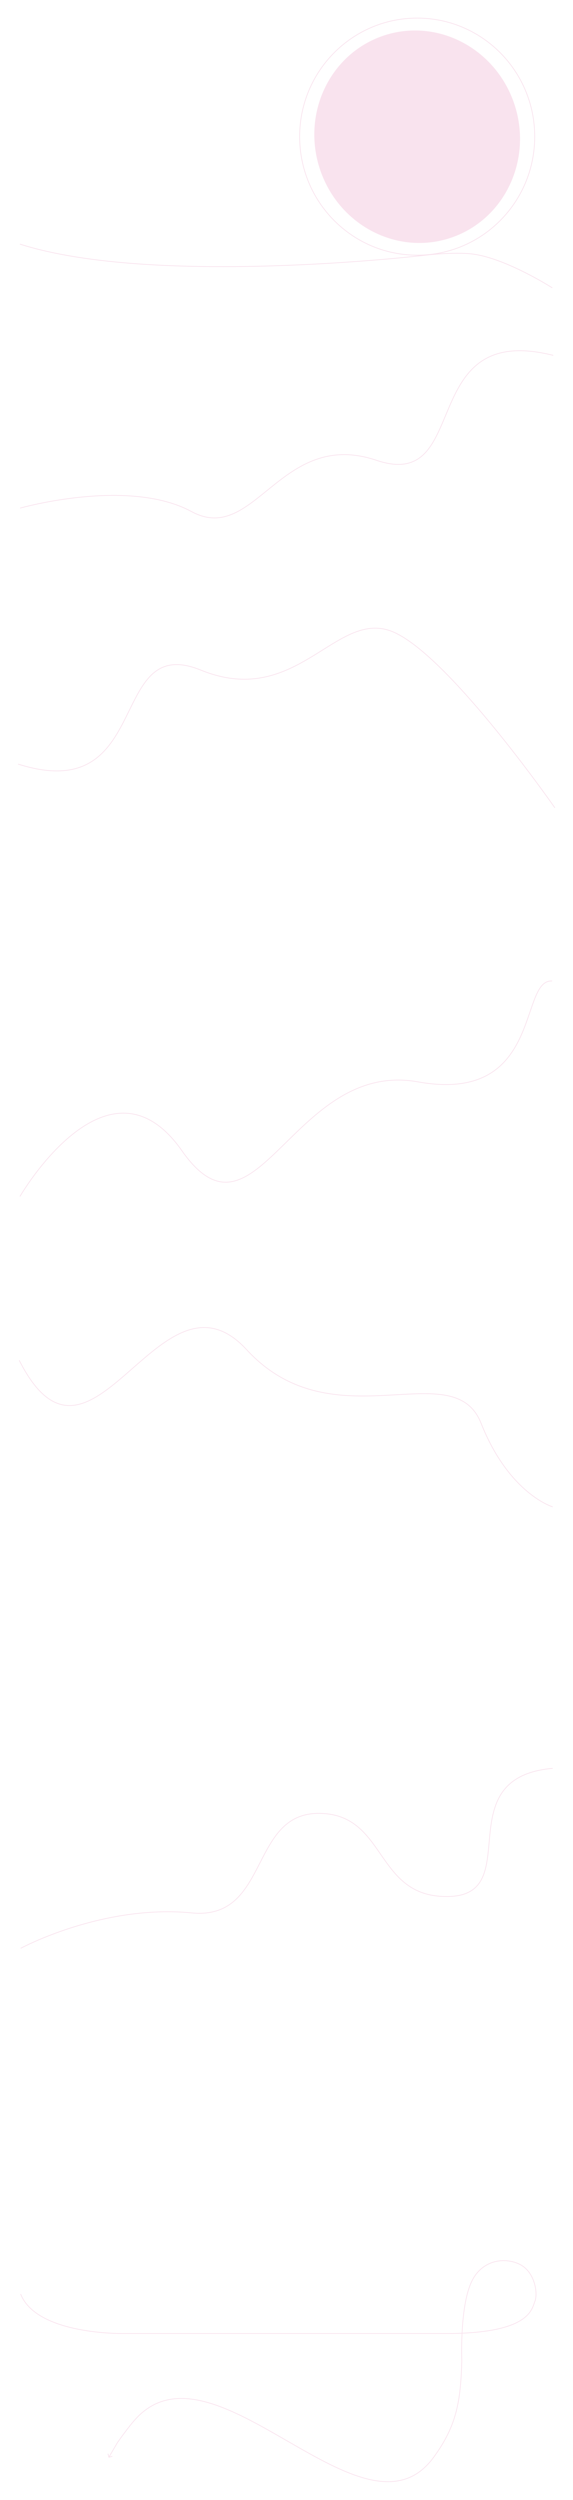 <svg class="svg" width="1552" height="6770" viewBox="0 0 1552 6770" fill="none" xmlns="http://www.w3.org/2000/svg">
<g filter="url(#filter0_f_1666_2410)">
<path class="svg-path" fill-rule="evenodd" clip-rule="evenodd" d="M1447.3 370C1447.3 546.747 1305.2 690 1129.95 690C954.706 690 812.612 546.747 812.612 370C812.612 193.253 954.706 50 1129.95 50C1305.2 50 1447.3 193.253 1447.3 370ZM1449.3 370C1449.3 528.076 1336.33 659.547 1187.36 686.812C1189.9 686.628 1192.51 686.449 1195.2 686.278C1221.89 684.577 1255.07 683.696 1280.83 687.008C1326.24 692.848 1380.17 715.791 1422.68 737.22C1443.95 747.942 1462.39 758.299 1475.51 765.976C1482.07 769.815 1487.3 772.984 1490.9 775.194C1492.69 776.299 1494.08 777.164 1495.02 777.753C1495.29 777.925 1495.53 778.073 1495.72 778.197L1496.08 778.426L1496.36 778.599L1496.42 778.642L1496.44 778.654L1496.45 778.657C1496.45 778.657 1496.45 778.658 1495.91 779.5C1495.37 780.342 1495.37 780.342 1495.37 780.341L1495.36 780.339L1495.35 780.328L1495.28 780.285L1495.01 780.115C1494.77 779.964 1494.42 779.74 1493.95 779.447C1493.02 778.861 1491.64 777.999 1489.85 776.897C1486.27 774.694 1481.05 771.533 1474.5 767.702C1461.41 760.041 1443.01 749.704 1421.78 739.006C1379.31 717.593 1325.63 694.786 1280.57 688.992C1255.02 685.706 1222 686.575 1195.32 688.274C1182 689.123 1170.27 690.177 1161.87 691.02C1157.68 691.441 1154.31 691.81 1152 692.072C1150.84 692.204 1149.95 692.309 1149.34 692.381C1149.04 692.417 1148.81 692.445 1148.66 692.464L1148.48 692.485L1148.44 692.49L1148.43 692.492L1148.43 692.492C1148.43 692.492 1148.42 692.492 1148.3 691.507L1148.3 691.51L1148.42 692.492L1148.42 692.493L1148.3 691.517C1148.42 692.493 1148.42 692.493 1148.41 692.494L1148.38 692.497L1148.28 692.509L1147.89 692.555C1147.53 692.596 1147.01 692.657 1146.31 692.736C1145.64 692.813 1144.82 692.906 1143.84 693.016C1142.78 693.135 1141.54 693.274 1140.12 693.431C1134.69 694.033 1126.67 694.9 1116.33 695.962C1095.65 698.087 1065.71 700.992 1028.64 704.113C954.501 710.357 851.853 717.467 737.81 720.937C509.771 727.874 236.018 720.26 53.604 661.952L54.213 660.047C236.267 718.24 509.709 725.875 737.75 718.938C851.747 715.47 954.359 708.362 1028.47 702.12C1065.53 699 1095.46 696.096 1116.12 693.973C1123.8 693.183 1130.21 692.502 1135.22 691.957C1133.47 691.986 1131.71 692 1129.95 692C953.586 692 810.612 547.836 810.612 370C810.612 192.164 953.586 48 1129.95 48C1306.32 48 1449.3 192.164 1449.3 370ZM855.583 1243.33C901.563 1227.1 954.924 1223.58 1020.22 1245.59C1052.66 1256.53 1078.52 1258.8 1099.68 1254.69C1120.83 1250.58 1137.38 1240.08 1151.19 1225.27C1165.01 1210.45 1176.08 1191.32 1186.22 1169.99C1193.03 1155.69 1199.39 1140.45 1205.89 1124.88L1205.9 1124.87L1205.9 1124.85C1209.1 1117.2 1212.33 1109.47 1215.65 1101.74C1235.83 1054.85 1259.64 1007.91 1301.95 978.627C1344.31 949.303 1405.02 937.806 1498.67 961.309L1498.19 963.249C1404.88 939.834 1344.83 951.381 1303.09 980.272C1261.3 1009.2 1237.66 1055.65 1217.49 1102.53C1214.18 1110.22 1210.96 1117.93 1207.77 1125.58C1201.25 1141.18 1194.85 1156.5 1188.03 1170.85C1177.85 1192.25 1166.68 1211.59 1152.65 1226.63C1138.61 1241.7 1121.69 1252.45 1100.06 1256.66C1078.46 1260.85 1052.23 1258.49 1019.58 1247.49C954.705 1225.62 901.803 1229.13 856.249 1245.22C810.657 1261.32 772.37 1290.03 736.748 1318.68C732.247 1322.29 727.787 1325.91 723.36 1329.51C692.806 1354.31 663.797 1377.85 633.387 1391.47C598.466 1407.1 561.656 1409.67 518.472 1386.28C432.978 1339.98 317.1 1337.6 222.448 1346.86C175.147 1351.48 133.199 1359.01 103.077 1365.38C88.016 1368.57 75.913 1371.46 67.577 1373.56C63.409 1374.61 60.183 1375.46 58 1376.05C56.909 1376.34 56.078 1376.57 55.521 1376.73C55.242 1376.8 55.032 1376.86 54.892 1376.9L54.734 1376.95L54.695 1376.96L54.685 1376.96C54.683 1376.96 54.682 1376.96 54.408 1376C54.134 1375.04 54.135 1375.04 54.138 1375.04L54.148 1375.03L54.189 1375.02L54.35 1374.98C54.449 1374.95 54.58 1374.91 54.744 1374.87L54.987 1374.8C55.549 1374.64 56.384 1374.41 57.481 1374.12C59.673 1373.53 62.91 1372.68 67.089 1371.62C75.447 1369.52 87.574 1366.62 102.663 1363.43C132.838 1357.04 174.861 1349.5 222.253 1344.87C316.986 1335.6 433.378 1337.92 519.424 1384.52C562.009 1407.58 598.16 1405.04 632.57 1389.64C662.718 1376.14 691.498 1352.79 722.081 1327.97L722.083 1327.97L722.086 1327.97L722.087 1327.96C726.515 1324.37 730.982 1320.75 735.495 1317.12C771.126 1288.46 809.642 1259.56 855.583 1243.33ZM543.532 1815.49C607.327 1841.43 661.864 1844.77 710.098 1835.86C758.311 1826.97 800.166 1805.85 838.607 1782.98C850.833 1775.71 862.7 1768.27 874.314 1760.99C899.276 1745.34 923.068 1730.43 946.727 1719.49C981.331 1703.49 1015.44 1696.12 1052.11 1707.52C1088.86 1718.94 1135.37 1754.59 1184.54 1801.84C1233.68 1849.06 1285.34 1907.71 1332.39 1964.95C1379.43 2022.18 1421.86 2077.98 1452.53 2119.47C1467.86 2140.21 1480.25 2157.38 1488.81 2169.36C1493.09 2175.35 1496.41 2180.05 1498.66 2183.24C1499.13 2183.92 1499.56 2184.52 1499.94 2185.06C1500.46 2185.8 1500.88 2186.41 1501.22 2186.89L1501.58 2187.4L1501.87 2187.82L1502.03 2188.05L1502.07 2188.11L1502.08 2188.13C1502.09 2188.13 1502.09 2188.13 1502.91 2187.56L1503.3 2187.29C1503.49 2187.16 1503.6 2187.08 1503.65 2187.04C1503.73 2186.99 1503.73 2186.99 1503.73 2186.99L1503.72 2186.97L1503.67 2186.91L1503.51 2186.67L1503.47 2186.62C1503.33 2186.41 1503.12 2186.12 1502.86 2185.74C1502.65 2185.44 1502.4 2185.09 1502.12 2184.7L1501.45 2183.73C1501.1 2183.24 1500.72 2182.69 1500.29 2182.09C1498.04 2178.89 1494.72 2174.19 1490.44 2168.2C1481.87 2156.21 1469.47 2139.03 1454.13 2118.28C1423.46 2076.77 1381.01 2020.94 1333.93 1963.68C1286.86 1906.41 1235.14 1847.69 1185.93 1800.4C1136.76 1753.15 1089.95 1717.18 1052.71 1705.61C1015.38 1694.01 980.737 1701.57 945.887 1717.68C922.112 1728.67 898.14 1743.7 873.115 1759.38L873.1 1759.39L873.07 1759.41C861.496 1766.66 849.695 1774.06 837.585 1781.26C799.214 1804.09 757.6 1825.06 709.735 1833.9C661.89 1842.73 607.74 1839.44 544.285 1813.64C512.369 1800.66 486.338 1796.7 464.513 1799.57C442.669 1802.44 425.129 1812.14 410.189 1826.32C395.266 1840.48 382.934 1859.1 371.471 1879.84C363.783 1893.74 356.46 1908.65 349.005 1923.82L349 1923.83L348.987 1923.86C345.34 1931.28 341.66 1938.77 337.891 1946.24C314.893 1991.79 288.468 2036.71 244.985 2063.03C201.56 2089.32 140.914 2097.18 49.211 2068.11L48.606 2070.01C140.654 2099.19 201.945 2091.43 246.02 2064.74C290.037 2038.1 316.675 1992.7 339.676 1947.14C343.474 1939.61 347.17 1932.09 350.828 1924.65L350.828 1924.64L350.829 1924.64C358.27 1909.5 365.556 1894.67 373.221 1880.81C384.649 1860.14 396.863 1841.72 411.566 1827.77C426.251 1813.84 443.414 1804.36 464.773 1801.55C486.151 1798.74 511.824 1802.59 543.532 1815.49ZM774.33 3092.71C863.67 3005 970.968 2899.66 1132.32 2928.63C1216.94 2943.83 1276.11 2933.99 1318.71 2910.91C1361.31 2887.83 1387.48 2851.42 1405.96 2813.21C1415.21 2794.1 1422.52 2774.55 1429.01 2756.01C1430.97 2750.4 1432.86 2744.89 1434.7 2739.5L1434.7 2739.49L1434.71 2739.47C1438.95 2727.06 1442.96 2715.34 1447.09 2704.84C1453.02 2689.78 1459.25 2677.09 1466.92 2668.35C1474.62 2659.57 1483.82 2654.73 1495.57 2655.5L1495.43 2657.5C1484.43 2656.77 1475.81 2661.25 1468.42 2669.67C1461 2678.14 1454.86 2690.55 1448.95 2705.57C1444.84 2716.02 1440.86 2727.67 1436.63 2740.05L1436.62 2740.06C1434.77 2745.47 1432.88 2751.02 1430.9 2756.67C1424.4 2775.24 1417.06 2794.87 1407.77 2814.08C1389.18 2852.51 1362.76 2889.31 1319.66 2912.67C1276.55 2936.03 1216.9 2945.85 1131.96 2930.6C971.664 2901.82 865.088 3006.43 775.614 3094.26C770.777 3099 765.991 3103.7 761.249 3108.33C738.157 3130.85 716.104 3151.65 694.45 3167.92C672.799 3184.18 651.479 3195.98 629.839 3200.41C608.162 3204.86 586.231 3201.91 563.424 3188.83C540.647 3175.76 517.029 3152.6 491.885 3116.67C441.807 3045.12 389.547 3017.24 339.409 3015.42C289.212 3013.6 240.88 3037.89 198.674 3071.25C156.481 3104.59 120.527 3146.9 95.112 3180.89C82.407 3197.89 72.342 3212.79 65.455 3223.45C62.011 3228.78 59.362 3233.05 57.575 3235.98C56.681 3237.44 56.003 3238.58 55.549 3239.34L55.296 3239.77L55.036 3240.21L54.908 3240.43L54.876 3240.48L54.868 3240.5C54.866 3240.5 54.866 3240.5 54 3240C53.135 3239.5 53.136 3239.5 53.138 3239.49L53.147 3239.48L53.18 3239.42L53.311 3239.2C53.427 3239 53.6 3238.71 53.829 3238.32C54.287 3237.55 54.969 3236.41 55.867 3234.94C57.663 3231.99 60.321 3227.71 63.775 3222.37C70.683 3211.68 80.773 3196.73 93.51 3179.7C118.977 3145.63 155.05 3103.17 197.433 3069.68C239.803 3036.19 288.598 3011.58 339.482 3013.42C390.426 3015.27 443.203 3043.63 493.523 3115.52C518.578 3151.32 541.995 3174.23 564.419 3187.09C586.813 3199.94 608.248 3202.8 629.437 3198.45C650.663 3194.1 671.706 3182.5 693.249 3166.32C714.789 3150.14 736.76 3129.42 759.852 3106.9C764.619 3102.25 769.433 3097.52 774.301 3092.74L774.33 3092.71ZM667.233 3655.46C785.14 3783.72 925.317 3785.59 1045.22 3779.45C1054.75 3778.97 1064.14 3778.43 1073.39 3777.9C1122.37 3775.1 1167.1 3772.54 1204.6 3778.97C1226.86 3782.79 1246.51 3789.76 1262.93 3801.69C1279.35 3813.61 1292.61 3830.52 1302.04 3854.31C1340.09 3950.24 1388.69 4007.02 1427.83 4039.82C1447.4 4056.22 1464.59 4066.62 1476.91 4072.93C1483.07 4076.08 1488.01 4078.21 1491.41 4079.55C1493.12 4080.22 1494.43 4080.7 1495.33 4081.01C1495.78 4081.16 1496.12 4081.27 1496.36 4081.35L1496.5 4081.39L1496.62 4081.43L1496.69 4081.45L1496.71 4081.46L1496.71 4081.46C1496.72 4081.46 1496.72 4081.46 1497 4080.5L1497.28 4079.54L1497.28 4079.54L1497.27 4079.54L1497.21 4079.52L1497.1 4079.49L1496.96 4079.44C1496.74 4079.37 1496.42 4079.26 1495.98 4079.12C1495.11 4078.82 1493.82 4078.35 1492.15 4077.69C1488.8 4076.37 1483.92 4074.27 1477.82 4071.15C1465.63 4064.91 1448.56 4054.58 1429.12 4038.29C1390.23 4005.7 1341.82 3949.2 1303.9 3853.57C1294.34 3829.47 1280.86 3812.24 1264.11 3800.07C1247.36 3787.91 1227.4 3780.85 1204.94 3777C1167.19 3770.53 1122.19 3773.1 1073.21 3775.91C1063.98 3776.44 1054.61 3776.97 1045.12 3777.46C925.299 3783.58 785.959 3781.65 668.705 3654.11C639.215 3622.03 610.429 3604.39 582.223 3597.42C554.012 3590.44 526.488 3594.17 499.575 3604.63C450.841 3623.59 403.93 3664.73 358.294 3704.75L358.292 3704.75C353.604 3708.86 348.929 3712.96 344.268 3717.03C319.212 3738.86 294.517 3759.64 270.04 3775.54C245.56 3791.44 221.376 3802.4 197.347 3804.68C149.471 3809.22 101.59 3779.32 52.892 3683.05L51.108 3683.95C99.911 3780.43 148.381 3811.34 197.536 3806.67C222.024 3804.35 246.526 3793.19 271.13 3777.22C295.738 3761.23 320.526 3740.37 345.582 3718.53C350.237 3714.48 354.901 3710.39 359.575 3706.29C405.281 3666.21 451.917 3625.31 500.3 3606.5C526.924 3596.15 554.021 3592.51 581.743 3599.36C609.472 3606.21 637.933 3623.59 667.233 3655.46ZM1360.33 4851.91C1384.14 4818.43 1424.96 4793.89 1496.91 4787.5L1497.09 4789.49C1425.54 4795.85 1385.34 4820.19 1361.96 4853.07C1338.52 4886.01 1331.84 4927.69 1327.7 4969.03C1327.02 4975.85 1326.4 4982.66 1325.8 4989.42C1324.56 5003.11 1323.35 5016.6 1321.62 5029.48C1319.04 5048.73 1315.29 5066.75 1308.56 5082.31C1301.82 5097.88 1292.09 5111.01 1277.53 5120.46C1262.98 5129.9 1243.7 5135.61 1217.94 5136.49C1166.48 5138.25 1130.19 5125 1101.8 5104.1C1073.44 5083.22 1053.02 5054.74 1033.21 5026.19L1031.52 5023.75L1029.97 5021.51C1011.26 4994.49 992.758 4967.76 968.222 4947.4C942.32 4925.91 909.669 4911.49 862.907 4911.49C816.219 4911.49 784.697 4929.48 760.334 4956.16C737.908 4980.72 721.558 5012.63 705.077 5044.8C703.611 5047.67 702.144 5050.53 700.672 5053.39C682.681 5088.34 663.887 5122.83 636.321 5147.28C608.696 5171.78 572.322 5186.14 519.311 5180.99C397.85 5169.19 282.118 5193.15 196.727 5220.08C154.036 5233.55 118.942 5247.75 94.524 5258.58C82.314 5264 72.775 5268.58 66.29 5271.79C63.048 5273.4 60.569 5274.68 58.902 5275.54C58.069 5275.98 57.438 5276.31 57.017 5276.53L56.542 5276.79L56.424 5276.85L56.395 5276.87L56.388 5276.87C56.386 5276.87 56.386 5276.87 55.908 5275.99C55.431 5275.11 55.432 5275.11 55.434 5275.11L55.442 5275.11L55.473 5275.09L55.595 5275.03L56.078 5274.77C56.504 5274.54 57.14 5274.21 57.979 5273.77C59.657 5272.9 62.147 5271.62 65.401 5270C71.909 5266.77 81.475 5262.19 93.713 5256.76C118.187 5245.9 153.352 5231.67 196.125 5218.18C281.663 5191.2 397.681 5167.16 519.504 5179C571.993 5184.1 607.807 5169.89 634.994 5145.78C662.241 5121.62 680.885 5087.46 698.894 5052.47C699.567 5051.16 700.24 5049.85 700.913 5048.54C701.658 5047.09 702.403 5045.64 703.148 5044.18L703.244 5043.99L703.281 5043.92L703.318 5043.85C719.769 5011.74 736.24 4979.58 758.857 4954.81C783.555 4927.76 815.596 4909.49 862.907 4909.49C910.146 4909.49 943.245 4924.08 969.499 4945.87C994.254 4966.41 1012.9 4993.34 1031.57 5020.31C1032.66 5021.89 1033.76 5023.47 1034.85 5025.05C1054.67 5053.62 1074.93 5081.83 1102.98 5102.49C1131 5123.11 1166.84 5136.24 1217.87 5134.49C1243.37 5133.62 1262.27 5127.98 1276.44 5118.78C1290.6 5109.59 1300.11 5096.8 1306.72 5081.51C1313.35 5066.2 1317.06 5048.4 1319.64 5029.22C1321.36 5016.38 1322.57 5002.97 1323.8 4989.3C1324.41 4982.53 1325.02 4975.69 1325.71 4968.83C1329.85 4927.49 1336.56 4885.33 1360.33 4851.91ZM1277.32 6180.91C1303.87 6122.08 1363.9 6112.08 1405.98 6131.9C1426.9 6141.76 1439.51 6161.35 1445.83 6181.19C1448.99 6191.1 1450.57 6201.03 1450.83 6209.78C1451.09 6218.55 1450.04 6226.05 1447.98 6231.12C1447.92 6231.27 1447.87 6231.42 1447.81 6231.56C1447.75 6231.71 1447.69 6231.87 1447.63 6232.02L1447.5 6232.36L1447.33 6232.83C1447.23 6233.1 1447.13 6233.38 1447.03 6233.66C1446.7 6234.6 1446.36 6235.59 1446.01 6236.63C1444.42 6241.32 1442.5 6246.99 1439.02 6253.26C1434.08 6262.16 1426.04 6272.13 1411.49 6281.54C1385.58 6298.29 1339.01 6313.29 1252.57 6317.11C1252.64 6315.79 1252.71 6314.46 1252.78 6313.13C1255.19 6268.78 1261.57 6215.82 1277.32 6180.91ZM1412.58 6283.21C1386.22 6300.26 1339.19 6315.31 1252.47 6319.12C1251.54 6338.87 1251.36 6356.55 1251.44 6369.66C1251.48 6376.87 1251.6 6382.7 1251.7 6386.72C1251.76 6388.73 1251.81 6390.29 1251.85 6391.35L1251.87 6392.05L1251.89 6392.55L1251.9 6392.86L1251.91 6392.93L1251.91 6392.95L1251.91 6392.96C1251.91 6392.96 1251.91 6392.96 1250.91 6393L1251.91 6392.96L1251.91 6392.99L1251.91 6393.03C1250.2 6447.05 1246.97 6490.89 1236.13 6532.13C1225.28 6573.39 1206.82 6612 1174.71 6655.59C1151.03 6687.75 1123.89 6706.58 1094.08 6715.32C1064.3 6724.05 1031.94 6722.67 997.87 6714.56C929.771 6698.35 854.526 6655.17 778.704 6611.49L776.973 6610.49C701.642 6567.09 625.776 6523.38 555.529 6504.94C520.155 6495.65 486.269 6492.79 454.639 6499.57C423.027 6506.35 393.602 6522.78 367.152 6552.17C356.985 6563.47 345.008 6579.06 335.562 6591.85C330.842 6598.24 326.758 6603.92 323.855 6608C322.403 6610.05 321.246 6611.69 320.453 6612.82C320.056 6613.39 319.751 6613.82 319.544 6614.12L319.31 6614.46L319.25 6614.54L319.235 6614.56L319.231 6614.57L319.172 6614.53L296.991 6652.42L303.363 6650.76C303.897 6650.62 304.443 6650.94 304.583 6651.47C304.723 6652 304.403 6652.55 303.869 6652.69L295.162 6654.97C294.627 6655.11 294.081 6654.79 293.941 6654.25L291.664 6645.55C291.524 6645.01 291.844 6644.47 292.378 6644.33C292.913 6644.19 293.459 6644.51 293.599 6645.04L295.265 6651.41L318.046 6612.5L318.183 6612.58L318.815 6611.67C319.611 6610.54 320.77 6608.89 322.224 6606.84C325.133 6602.75 329.224 6597.06 333.953 6590.66C343.406 6577.86 355.43 6562.21 365.665 6550.83C392.381 6521.14 422.172 6504.49 454.22 6497.62C486.25 6490.75 520.469 6493.66 556.037 6503C626.544 6521.51 702.602 6565.33 777.811 6608.67L779.702 6609.75C855.605 6653.49 930.577 6696.49 998.333 6712.62C1032.19 6720.67 1064.17 6722 1093.52 6713.4C1122.85 6704.8 1149.65 6686.25 1173.1 6654.41C1205.08 6610.99 1223.42 6572.61 1234.2 6531.62C1244.98 6490.62 1248.2 6446.98 1249.91 6393.01L1249.91 6392.94L1249.89 6392.63C1249.88 6392.36 1249.87 6391.95 1249.85 6391.42C1249.81 6390.36 1249.76 6388.79 1249.71 6386.77C1249.6 6382.74 1249.48 6376.9 1249.44 6369.67C1249.36 6356.58 1249.53 6338.92 1250.47 6319.2C1240.48 6319.62 1229.97 6319.89 1218.91 6320V6320H1218.47L1218.42 6320L333.909 6320V6319.98L333.883 6319.98L333.754 6319.98L333.246 6319.98C332.798 6319.99 332.134 6320 331.267 6320C329.533 6320 326.985 6320 323.73 6319.95C317.218 6319.85 307.871 6319.59 296.519 6318.93C273.819 6317.61 243.091 6314.68 210.996 6308.26C178.908 6301.85 145.407 6291.93 117.188 6276.61C88.969 6261.29 65.948 6240.52 54.977 6212.36L56.84 6211.64C67.58 6239.2 90.165 6259.67 118.142 6274.86C146.118 6290.04 179.404 6299.91 211.388 6306.3C243.365 6312.7 273.995 6315.62 296.636 6316.94C307.954 6317.6 317.272 6317.85 323.759 6317.95C327.002 6318 329.537 6318 331.26 6318C332.122 6318 332.78 6317.99 333.223 6317.98L333.723 6317.98L333.849 6317.98L333.88 6317.98H333.887C333.889 6317.98 333.89 6317.98 333.909 6318.98V6318L1218.4 6318L1218.45 6318C1229.72 6317.9 1240.41 6317.62 1250.56 6317.2L1250.61 6316.2L1250.67 6315.09L1250.75 6313.52L1250.78 6313.02C1253.2 6268.66 1259.58 6215.37 1275.5 6180.09C1302.58 6120.07 1363.92 6109.88 1406.83 6130.1C1428.42 6140.27 1441.31 6160.42 1447.74 6180.58C1450.95 6190.67 1452.56 6200.79 1452.83 6209.72C1453.1 6218.64 1452.03 6226.45 1449.84 6231.88C1449.24 6233.35 1448.65 6235.1 1447.98 6237.05C1446.37 6241.8 1444.34 6247.8 1440.77 6254.24C1435.67 6263.41 1427.4 6273.62 1412.58 6283.21ZM1229.91 640.8C1373.49 586.85 1445.12 421.982 1389.89 272.557C1334.67 123.133 1173.51 45.736 1029.93 99.686C886.345 153.637 814.717 318.505 869.94 467.929C925.163 617.354 1086.33 694.751 1229.91 640.8Z" fill="#E277AD" fill-opacity="0.2"/>
</g>
<defs>
<filter id="filter0_f_1666_2410" x="0.606" y="0" width="1551.12" height="6769.28" filterUnits="userSpaceOnUse" color-interpolation-filters="sRGB">
<feFlood flood-opacity="0" result="BackgroundImageFix"/>
<feBlend mode="normal" in="SourceGraphic" in2="BackgroundImageFix" result="shape"/>
<feGaussianBlur stdDeviation="24" result="effect1_foregroundBlur_1666_2410"/>
</filter>
</defs>
</svg>
